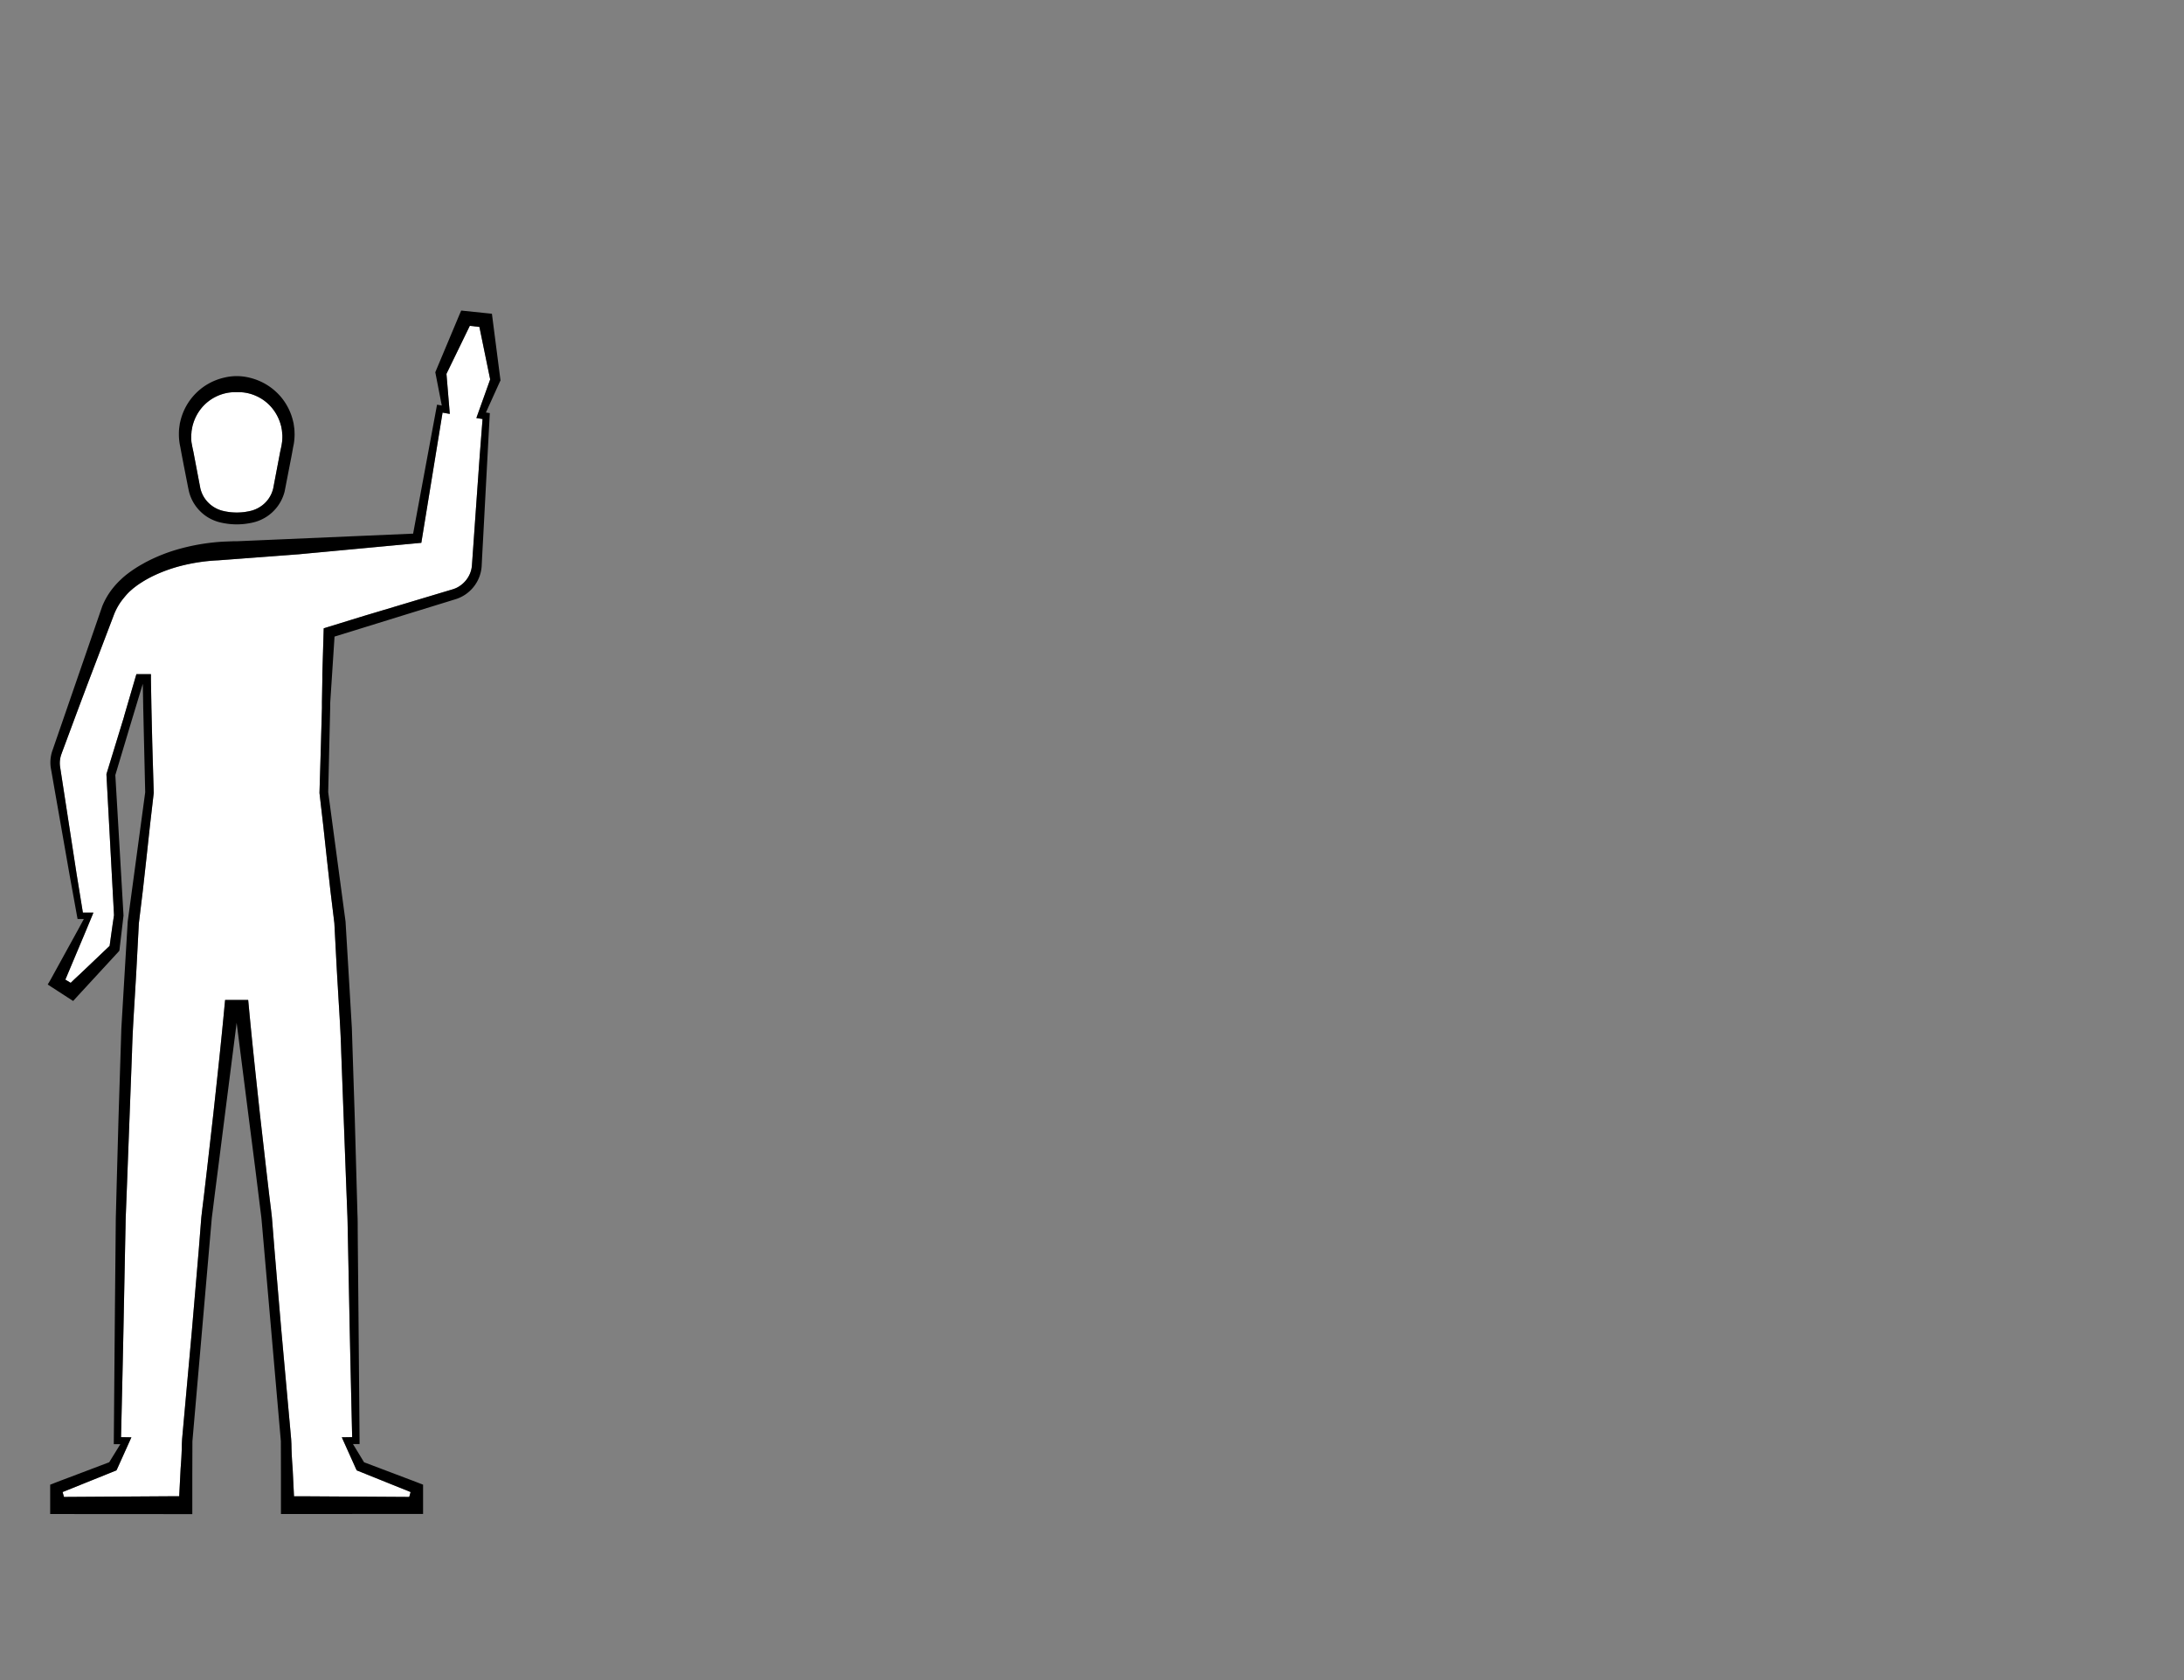 <svg id="Capa_1" data-name="Capa 1" xmlns="http://www.w3.org/2000/svg" viewBox="0 0 1300 1000"><rect x="0" y="0" width="1300" height="1000" fill="#808080" stroke="none"/><defs><style>.cls-1{fill:#fff;}</style></defs><title>2-landmarks-expand</title><path class="cls-1" d="M285.86,249.19l1.38.23-1.71,22-1.69,23.68-1.67,23.69-1.26,17.78a15.85,15.85,0,0,1-1.18,4.88,16.57,16.57,0,0,1-6.34,7.51,14.4,14.4,0,0,1-2.19,1.17c-.38.16-.76.31-1.16.45s-.85.27-1.32.41l-5.69,1.7-22.75,6.83-18.09,5.42-4.67,1.39-3,.92-19.73,6.08-2.1.65-.82,27.35,0,3.14-.23,13.14v.69l0,3L191.16,438c-.13,5.59-.32,11.19-.48,16.78l-.5,16.78v.22l0,.33,2.24,19.36,2.1,19.38,2.16,19.38,2.34,19.22,1,19c.33,6.41.68,12.84,1.08,19.25.72,12.85,1.66,25.69,2,38.56L206,703.44l.75,19.29c.15,3.22.16,6.44.25,9.65l.19,9.67.77,38.61c.48,24.92,1.09,49.82,1.66,74.73l-6.17.1,1.57,3.49,6.84,15.21.49,1,1.15.46,30.9,12.44-.81,2.91L180,890.61l-3.63,0H175L174.19,874c-.17-2.07-.32-4.13-.43-6.2-.1-1.66-.16-3.32-.23-5l-.08-3.44-.09-1.77-.06-1.09h0l-5.77-63.84-2.77-32.48-1.37-16.25-1.29-16.24c-.12-1.36-.19-2.72-.36-4.06l-.47-4.06-1-8.08-1.89-16.2-3.69-32.38C152.36,641.3,150,619.7,148,598l-.28-2.81H134l-.28,2.81c-2,21.66-4.37,43.26-6.72,64.87l-3.69,32.38-1.89,16.2-1,8.08-.47,4.06c-.17,1.34-.24,2.7-.36,4.06l-1.28,16.24-1.38,16.25-2.77,32.48L108.4,856.5h0l-.06,1.09-.09,1.77-.07,3.44c-.08,1.66-.13,3.32-.23,5-.12,2.07-.27,4.13-.43,6.2l-.85,16.59h-1.31l-3.62,0L38.08,891l-.82-2.91,30.9-12.44,1.15-.46.49-1L76.64,859l1.57-3.49-6.16-.1c.57-24.91,1.18-49.81,1.65-74.73l.77-38.61.2-9.67c.09-3.21.09-6.43.24-9.65l.75-19.29,2.92-77.17c.34-12.87,1.28-25.71,2-38.56.4-6.41.75-12.84,1.08-19.25l1-19L85,530.22l2.16-19.38,2.1-19.38,2.24-19.36,0-.33v-.22L91,454.77c-.16-5.59-.35-11.19-.47-16.78l-.4-16.78-.29-16.79,0-3.14H81.18l-7.36,25.19,0,.14-10.3,33.61-.15.48,0,.53h0l4.39,81.62.1,1.89L67,550.49,65.25,563,48.44,579,44.15,583l-2.07,2-3.17-1.91,6.21-14.77,5.43-12.9,4-9.61.06-.15,1-2.44H49.34l-2.25-13.85-1.49-9.15-2.51-16.3-1.26-8.18-3.77-24.47-1.88-12.22-.46-3a15.5,15.5,0,0,1,1.05-7.73l.1-.33c4.49-12,8.92-24.06,13.43-36,.76-2.06,1.55-4.12,2.32-6.18l8-21,4-10.51,2-5.25,1-2.62.24-.65.22-.56c.16-.38.31-.76.49-1.12a35.24,35.24,0,0,1,5.16-8.23A40.39,40.39,0,0,1,77,352.22c.29-.27.67-.6,1-.88l.5-.46.43-.36c.2-.18.42-.36.66-.56a1.37,1.37,0,0,0,.2-.13l0,0c.38-.31.79-.62,1.21-.94,1.05-.79,2.19-1.55,3.34-2.28a67.49,67.49,0,0,1,7.24-4,90.13,90.13,0,0,1,15.72-5.7,109.78,109.78,0,0,1,22.58-3.39h0l47.71-3.59h.09l5.45-.52,65.3-6.1,2.36-.22.35-2.16,12.29-75.33,1.82.32,2.49.44-.22-2.67-1.77-21.17,13.9-28.59,5.71.66,6.41,31.22-7.44,20.75-.81,2.27Z"/><path class="cls-1" d="M168,261.87c0,.51-.09,1-.15,1.51l-.25,1.59c-.15.87-.35,1.76-.54,2.62s-.39,1.8-.55,2.7l-3.9,20.5-.16.57a17.78,17.78,0,0,1-8.09,10.6,18.52,18.52,0,0,1-4.17,1.86c-.78.23-1.68.43-2.3.55s-1.56.29-2.44.41a36.22,36.22,0,0,1-9,0c-.89-.12-1.68-.25-2.45-.41s-1.52-.32-2.3-.55a18.52,18.52,0,0,1-4.17-1.86,18.18,18.18,0,0,1-6.34-6.41,17.91,17.91,0,0,1-1.75-4.2l-.15-.5-3.91-20.54c-.16-.92-.36-1.84-.55-2.72s-.39-1.75-.53-2.62L114,263.4q-.09-.76-.15-1.53a27.78,27.78,0,0,1,0-3c0-.41.08-.81.11-1.23,0-.63.1-1.22.19-1.8l.43-2.27a4.21,4.21,0,0,1,.12-.42l.09-.28a26.93,26.93,0,0,1,5.54-10.45,26.14,26.14,0,0,1,19-9l1.41,0h1l.57,0a25.23,25.23,0,0,1,9.89,2.14,25.76,25.76,0,0,1,9.38,6.88,26.92,26.92,0,0,1,5.55,10.46c0,.08.05.17.08.27s.09.27.12.41l.43,2.26c.09.6.14,1.19.19,1.82,0,.42.06.82.11,1.19A28.36,28.36,0,0,1,168,261.87Z"/><path d="M297.92,226.47l-.11-.89-4.64-36-.37-2.84-2.83-.29-12.86-1.33-2.58-.27-1,2.3-14.05,33.51-.38.91.16.81,3.7,19-.76-.14-2.06-.37-.39,2.1-13.85,74.66-90.49,3.91-14.59.63-2.29,0-5.15.21h-.2a124.42,124.42,0,0,0-28.74,5,100.91,100.91,0,0,0-15.77,6.26,1.19,1.19,0,0,0-.22.12l-1.27.64c-.69.36-1.35.73-2,1.11a72.18,72.18,0,0,0-9.9,6.51c-.39.3-.77.62-1.15.94s-.76.64-1.15,1l-.57.52-.51.5c-.35.33-.69.63-1.05,1a47,47,0,0,0-4,4.5,43.19,43.19,0,0,0-6,10.39L31.26,446.58l.1-.31A21.77,21.77,0,0,0,30,453.21a21,21,0,0,0,.19,3.54c.18,1.07.36,2.05.54,3.07L32.86,472l4.29,24.43,4.28,24.42,1.63,9,2.79,15.4.32,1.75.74,0,1,0,2,0-3,5.56-3.73,6.78-13.3,24.17h0L28.4,586l15.13,9.8,2.18-2.38,1-1.1,4.78-5.18,13.38-14.52,5.46-5.92h0l.74-.86.07-.62L73.51,545h0l0-.13v-.08h0L71.21,505.1l-2.56-43.77,9.81-32.73L85,407l.24,13.11v.54l1.19,50.94v0L76,548.68v.2l-2.3,38.5-1.15,19.31-.28,4.82c-.09,1.6-.11,3.21-.17,4.83l-.3,9.66-1.23,38.65L69.5,703.28,69,722.6c-.11,3.23-.1,6.45-.14,9.67l-.09,9.67-.38,38.64-.65,77.3v1.7l1.65,0,2.25,0L65,870.36l-16,6.06-8.48,3.21c-2.82,1.07-5.66,2.12-8.47,3.23l-2.18.84v17.47h3.43l77.69.05h3.48v-3.48l0-10,0-10,.06-19.86v0L125.78,728.3c.13-1.35.21-2.7.37-4l.52-4,1-8.08L129.75,696l4.11-32.32,7-54.91,7,54.91L152,696,154,712.13l1,8.08.51,4c.17,1.35.25,2.7.38,4l11.29,129.62v0l.05,19.86,0,10,0,10v3.48h3.48l77.69-.05h3.43V883.7l-2.17-.84c-2.82-1.11-5.66-2.16-8.48-3.23l-8.48-3.21-16-6.06-6.58-10.82,2.25,0,1.66,0v-1.7l-.66-77.3L213,741.94l-.08-9.67c0-3.22,0-6.44-.15-9.67l-.54-19.32-1.08-38.63L209.89,626l-.31-9.66c-.06-1.62-.08-3.23-.16-4.83l-.29-4.82L208,587.38l-2.3-38.5v-.2l-10.34-77.14v.11l0-.24,0,.13,1.19-50.94v-.54l0-1.72h0l.65-9.92.47-7.13,1.46-22.39,17.75-5.48,7.47-2.31,17.8-5.51,22.72-7,5.68-1.75,1.51-.48c.54-.2,1.07-.42,1.6-.65a22.61,22.61,0,0,0,3-1.63,22.21,22.21,0,0,0,8.55-10.45,21.91,21.91,0,0,0,1.49-6.62L287,331l.65-11.87,1.26-23.75,2.54-47.49.11-2-1.93-.3-.39-.06,8.35-18.44Zm-13.55,20.08-.81,2.27,2.3.37,1.38.23-1.71,22-1.69,23.68-1.67,23.69-1.26,17.78a15.85,15.85,0,0,1-1.18,4.88,16.57,16.57,0,0,1-6.34,7.51,14.4,14.4,0,0,1-2.19,1.17c-.38.16-.76.31-1.16.45s-.85.27-1.32.41l-5.69,1.7-22.75,6.83-18.09,5.42-4.67,1.39-3,.92-19.73,6.08-2.1.65-.82,27.35,0,3.14-.23,13.14v.69l0,3L191.16,438c-.13,5.59-.32,11.19-.48,16.78l-.5,16.78v.22l0,.33,2.24,19.36,2.1,19.38,2.16,19.38,2.34,19.22,0-.56,0,.69v-.13l1,19c.33,6.41.68,12.84,1.08,19.25.72,12.85,1.66,25.69,2,38.56L206,703.44l.75,19.29c.15,3.22.16,6.44.25,9.65l.19,9.67.77,38.61c.48,24.92,1.09,49.82,1.66,74.73l-6.17.1,1.57,3.49,6.84,15.21.49,1,1.15.46,30.9,12.44-.81,2.91L180,890.61l-3.63,0H175L174.19,874c-.17-2.07-.32-4.13-.43-6.2-.1-1.66-.16-3.32-.23-5l-.08-3.44-.09-1.77-.06-1.09h0l-5.77-63.84-2.77-32.48-1.37-16.25-1.29-16.24c-.12-1.36-.19-2.72-.36-4.06l-.47-4.06-1-8.08-1.89-16.2-3.69-32.38C152.36,641.3,150,619.7,148,598l-.28-2.81H134l-.28,2.81c-2,21.66-4.37,43.26-6.72,64.87l-3.69,32.38-1.89,16.2-1,8.08-.47,4.06c-.17,1.34-.24,2.7-.36,4.06l-1.28,16.24-1.38,16.25-2.77,32.48L108.4,856.5h0l-.06,1.09-.09,1.77-.07,3.44c-.08,1.66-.13,3.32-.23,5-.12,2.07-.27,4.13-.43,6.2l-.85,16.59h-1.31l-3.62,0L38.08,891l-.82-2.91,30.9-12.44,1.15-.46.49-1L76.64,859l1.57-3.49-6.16-.1c.57-24.91,1.18-49.81,1.65-74.73l.77-38.61.2-9.67c.09-3.21.09-6.43.24-9.65l.75-19.29,2.92-77.17c.34-12.87,1.28-25.71,2-38.56.4-6.41.75-12.84,1.08-19.25l1-19,0,.13,0-.69,0,.56L85,530.22l2.16-19.38,2.1-19.38,2.24-19.36,0-.33v-.22L91,454.77c-.16-5.59-.35-11.19-.47-16.78l-.4-16.78-.29-16.79,0-3.14H81.18l-7.36,25.19,0,.14-10.3,33.61-.15.48,0,.53h0l4.39,81.62.1,1.89L67,550.49,65.25,563,48.44,579,44.15,583l-2.07,2-3.17-1.91,6.21-14.77,5.43-12.9,4-9.61.06-.15,1-2.44H49.34l-2.25-13.85-1.49-9.15-2.51-16.3-1.26-8.18-3.77-24.47-1.88-12.22-.46-3a15.5,15.5,0,0,1,1.05-7.73l.1-.33c4.49-12,8.92-24.06,13.43-36,.76-2.06,1.55-4.12,2.32-6.18l8-21,4-10.51,2-5.25,1-2.62.24-.65.22-.56c.16-.38.31-.76.49-1.12a35.24,35.24,0,0,1,5.16-8.23A40.39,40.39,0,0,1,77,352.22c.29-.27.67-.6,1-.88l.5-.46.43-.36c.2-.18.42-.36.66-.56a1.37,1.37,0,0,0,.2-.13l0,0c.38-.31.79-.62,1.21-.94,1.05-.79,2.19-1.55,3.34-2.28a67.49,67.49,0,0,1,7.24-4,90.13,90.13,0,0,1,15.72-5.7,109.78,109.78,0,0,1,22.58-3.39h0l47.71-3.59h.09l5.45-.52,65.3-6.1,2.36-.22.35-2.16,12.29-75.33,1.82.32,2.49.44-.22-2.67-1.77-21.17,13.9-28.59,5.71.66,6.41,31.22Z"/><path d="M175.32,257.56c0-.86-.06-1.74-.15-2.61l-.4-2.86c0-.23-.09-.45-.15-.67l-.07-.29A35.11,35.11,0,0,0,168,237.22a35,35,0,0,0-19.33-12.38,31.52,31.52,0,0,0-15.52,0,34.67,34.67,0,0,0-25.88,26.29l-.07.29a4.82,4.82,0,0,0-.16.68l-.4,2.85c-.09.87-.12,1.76-.15,2.61,0,.4,0,.81,0,1.24a32.17,32.17,0,0,0,.25,3.86c.08.68.18,1.31.28,1.91l.37,1.79c.62,3.56,1.34,7.17,2,10.66l2.61,13.3.47,2.2.2.75A25.21,25.21,0,0,0,123.88,308a25.67,25.67,0,0,0,5.73,2.55c1.09.33,2.08.54,3,.73s1.92.34,2.92.48a41.83,41.83,0,0,0,10.8,0c1-.14,2-.3,2.92-.48s1.88-.4,3-.73a25.79,25.79,0,0,0,5.72-2.55,25.21,25.21,0,0,0,11.24-14.68l.22-.79L172.44,277c.69-3.49,1.41-7.1,2-10.63l.38-1.83c.11-.59.2-1.22.28-1.91a34.15,34.15,0,0,0,.25-3.89C175.35,258.37,175.34,258,175.32,257.56ZM168,261.87c0,.51-.09,1-.15,1.51l-.25,1.59c-.15.87-.35,1.76-.54,2.62s-.39,1.8-.55,2.7l-3.9,20.5-.16.57a17.78,17.78,0,0,1-8.09,10.6,18.52,18.52,0,0,1-4.17,1.86c-.78.23-1.68.43-2.3.55s-1.56.29-2.44.41a36.22,36.22,0,0,1-9,0c-.89-.12-1.68-.25-2.45-.41s-1.52-.32-2.3-.55a18.52,18.52,0,0,1-4.17-1.86,18.18,18.18,0,0,1-6.34-6.41,17.91,17.91,0,0,1-1.75-4.2l-.15-.5-3.91-20.54c-.16-.92-.36-1.84-.55-2.72s-.39-1.75-.53-2.62L114,263.4q-.09-.76-.15-1.53a27.78,27.78,0,0,1,0-3c0-.41.08-.81.11-1.23,0-.63.1-1.22.19-1.8l.43-2.27a4.21,4.21,0,0,1,.12-.42l.09-.28a26.93,26.93,0,0,1,5.54-10.45,26.14,26.14,0,0,1,19-9l1.41,0h1l.57,0a25.23,25.23,0,0,1,9.89,2.14,25.76,25.76,0,0,1,9.38,6.88,26.92,26.92,0,0,1,5.55,10.46c0,.08.05.17.08.27s.09.27.12.41l.43,2.26c.09.6.14,1.19.19,1.82,0,.42.06.82.11,1.19A28.36,28.36,0,0,1,168,261.87Z"/></svg>